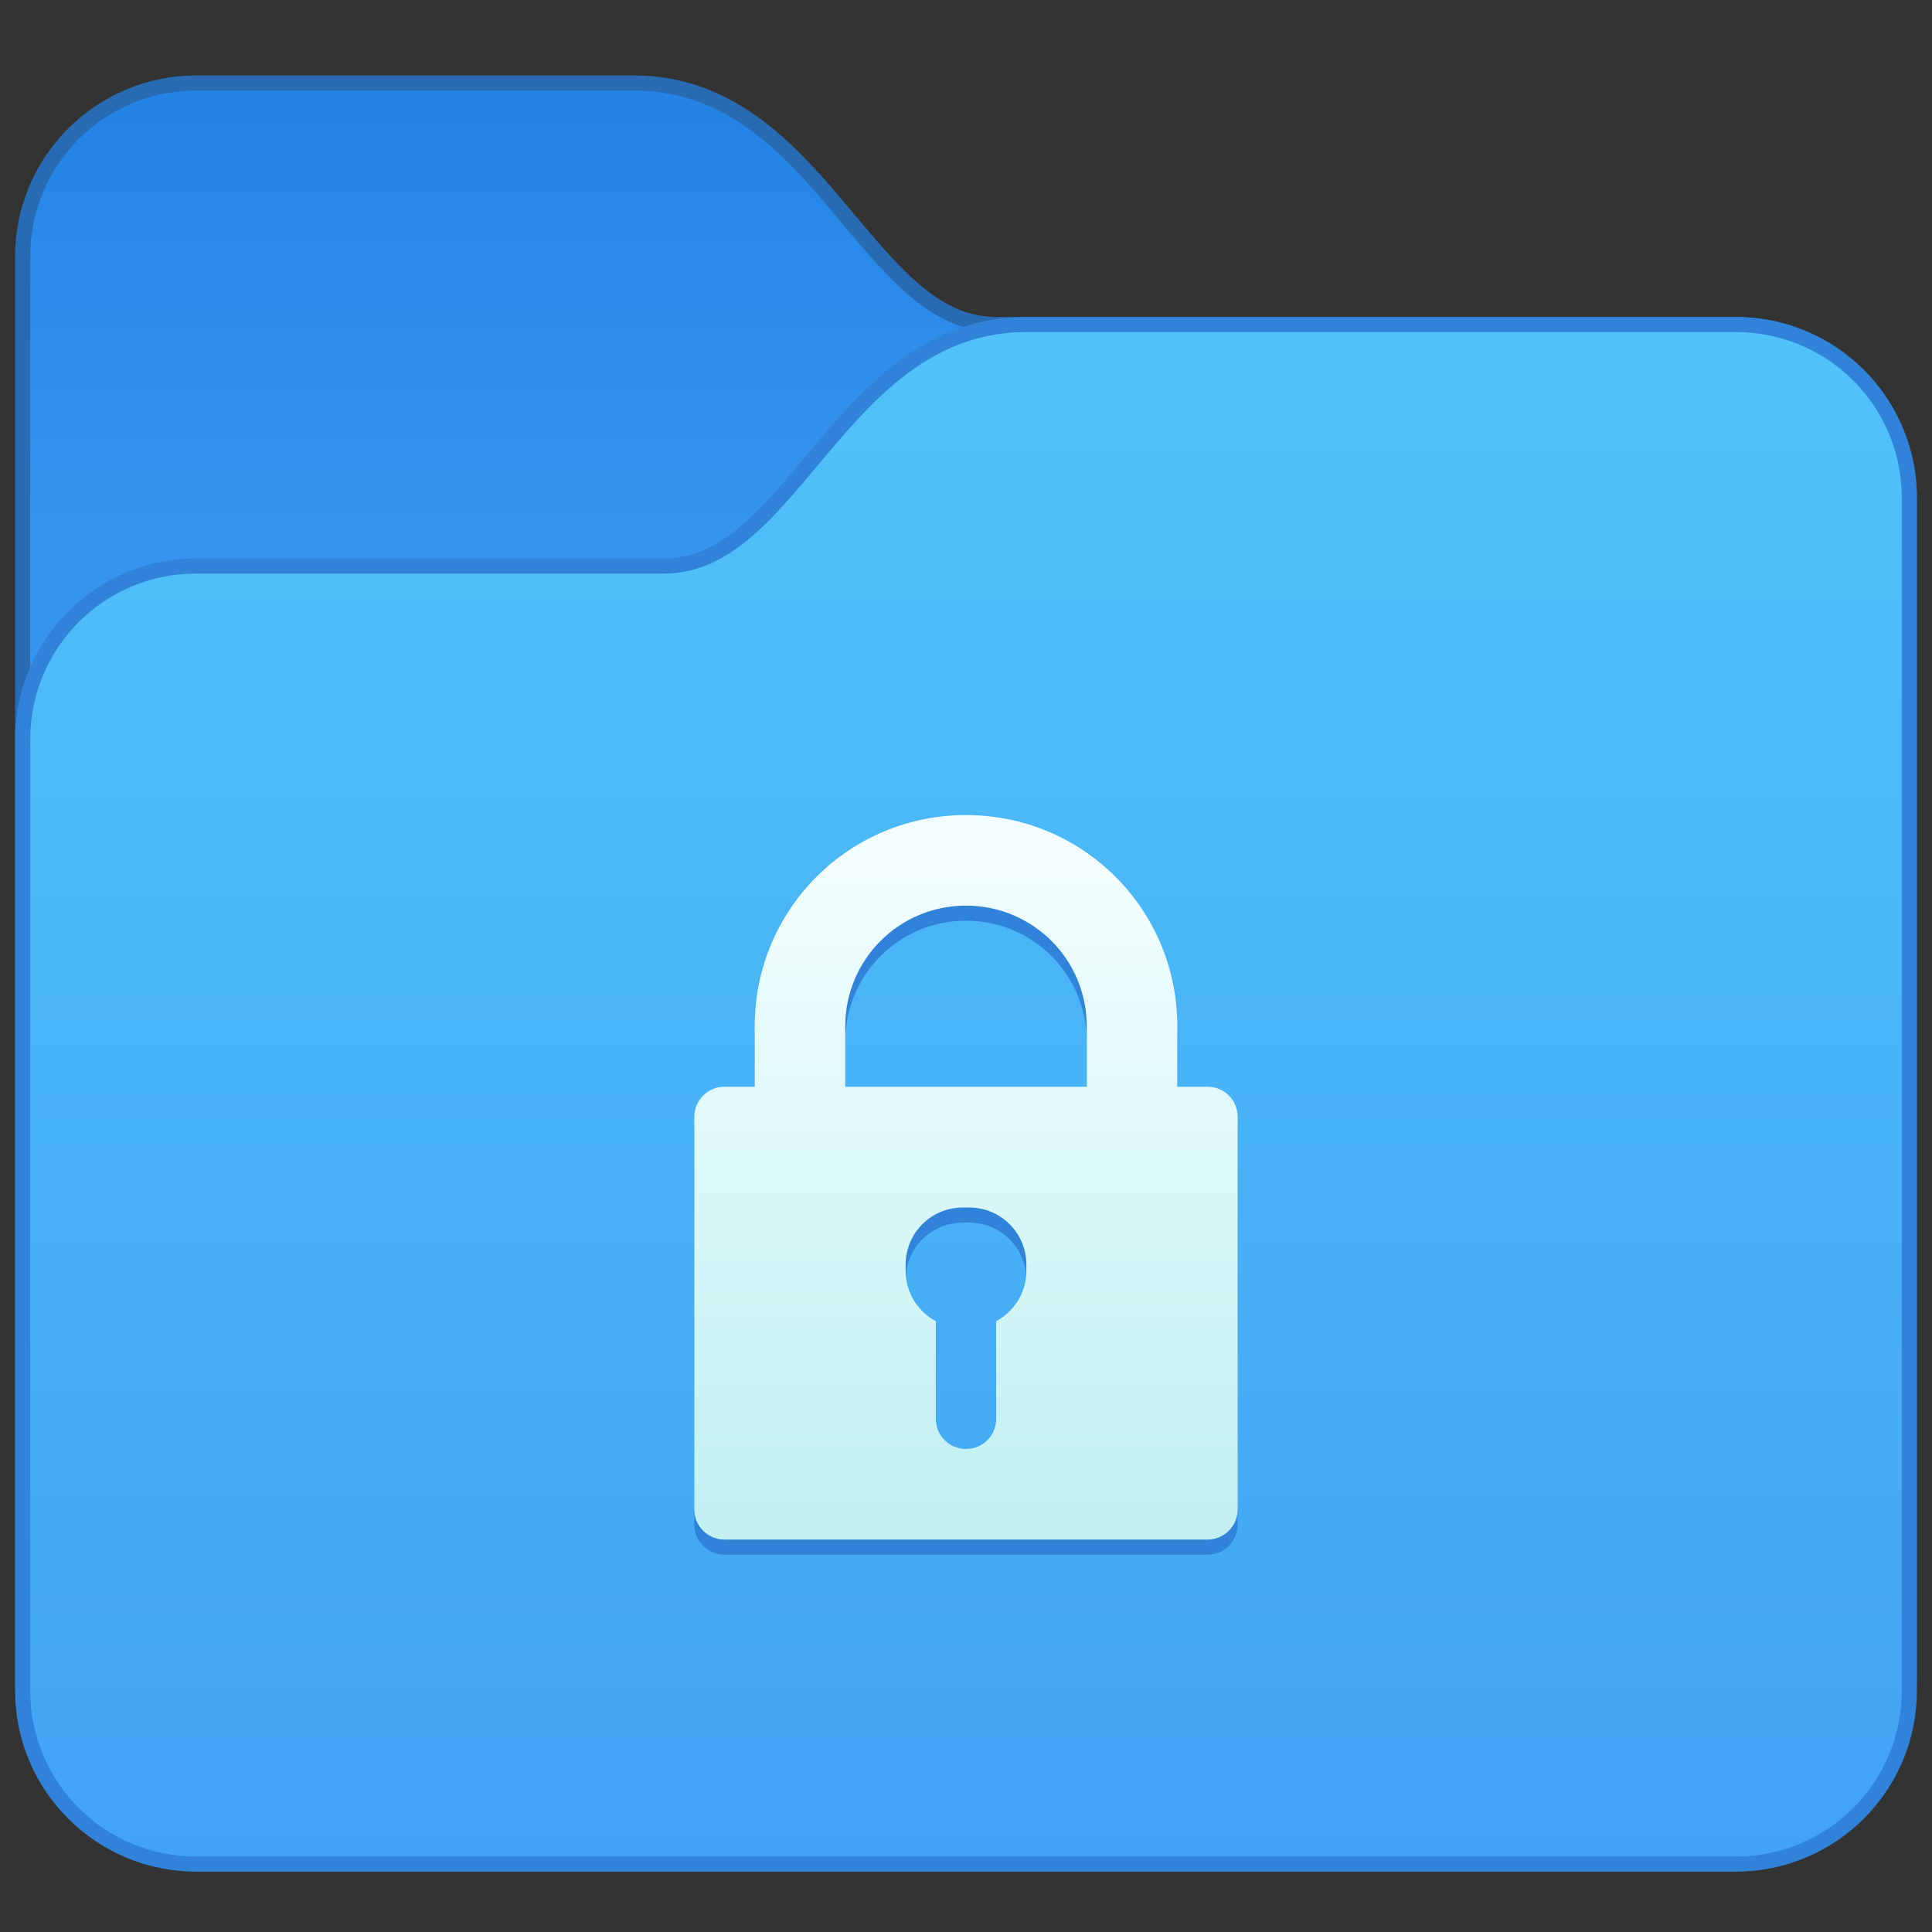 <?xml version="1.0" encoding="UTF-8" standalone="no"?>
<!-- Created with Inkscape (http://www.inkscape.org/) -->

<svg
   width="128"
   height="128"
   viewBox="0 0 128 128"
   version="1.1"
   id="svg8"
   inkscape:version="1.2 (dc2aedaf03, 2022-05-15)"
   sodipodi:docname="folder-locked.svg"
   xmlns:inkscape="http://www.inkscape.org/namespaces/inkscape"
   xmlns:sodipodi="http://sodipodi.sourceforge.net/DTD/sodipodi-0.dtd"
   xmlns:xlink="http://www.w3.org/1999/xlink"
   xmlns="http://www.w3.org/2000/svg"
   xmlns:svg="http://www.w3.org/2000/svg"
   xmlns:rdf="http://www.w3.org/1999/02/22-rdf-syntax-ns#"
   xmlns:cc="http://creativecommons.org/ns#"
   xmlns:dc="http://purl.org/dc/elements/1.1/">
  <rect x="0" y="0" width="128" height="128" fill="#333333" stroke="none"/>
  <title
     id="title7895">Antu icon Theme</title>
  <defs
     id="defs2">
    <linearGradient
       inkscape:collect="always"
       id="linearGradient4631">
      <stop
         style="stop-color:#c2f0f2;stop-opacity:1"
         offset="0"
         id="stop4627" />
      <stop
         style="stop-color:#f2feff;stop-opacity:1"
         offset="1"
         id="stop4629" />
    </linearGradient>
    <style
       type="text/css"
       id="current-color-scheme">
      .ColorScheme-Text {
        color:#122036;
      }
      </style>
    <style
       type="text/css"
       id="current-color-scheme-7">
      .ColorScheme-Text {
        color:#122036;
      }
      </style>
    <style
       type="text/css"
       id="current-color-scheme-5">
      .ColorScheme-Text {
        color:#122036;
      }
      </style>
    <style
       id="current-color-scheme-9"
       type="text/css">
      .ColorScheme-Text {
        color:#122036;
      }
      </style>
    <style
       id="current-color-scheme-1"
       type="text/css">
      .ColorScheme-Text {
        color:#122036;
      }
      </style>
    <style
       type="text/css"
       id="current-color-scheme-10">
      .ColorScheme-Text {
        color:#122036;
      }
      </style>
    <style
       id="current-color-scheme-6"
       type="text/css">
      .ColorScheme-Text {
        color:#122036;
      }
      </style>
    <style
       id="current-color-scheme-7-1"
       type="text/css">
      .ColorScheme-Text {
        color:#122036;
      }
      </style>
    <style
       id="current-color-scheme-5-2"
       type="text/css">
      .ColorScheme-Text {
        color:#122036;
      }
      </style>
    <linearGradient
       inkscape:collect="always"
       xlink:href="#linearGradient4631"
       id="linearGradient4306"
       x1="31"
       y1="306.186"
       x2="31"
       y2="285.186"
       gradientUnits="userSpaceOnUse"
       gradientTransform="matrix(2,0,0,2,2,-514.372)" />
    <linearGradient
       inkscape:collect="always"
       xlink:href="#linearGradient5283"
       id="linearGradient5285"
       x1="3.969"
       y1="6.615"
       x2="3.969"
       y2="-1.058"
       gradientUnits="userSpaceOnUse"
       gradientTransform="matrix(3.78,0,0,3.78,-22,216.65)" />
    <linearGradient
       inkscape:collect="always"
       id="linearGradient5283">
      <stop
         style="stop-color:#3694ee;stop-opacity:1;"
         offset="0"
         id="stop5279" />
      <stop
         style="stop-color:#2383e6;stop-opacity:1;"
         offset="1"
         id="stop5281" />
    </linearGradient>
    <linearGradient
       inkscape:collect="always"
       xlink:href="#linearGradient5912"
       id="linearGradient5914"
       x1="14.552"
       y1="31.75"
       x2="14.552"
       y2="3.969"
       gradientUnits="userSpaceOnUse"
       gradientTransform="matrix(3.78,0,0,3.78,-22,216.65)" />
    <linearGradient
       inkscape:collect="always"
       id="linearGradient5912">
      <stop
         style="stop-color:#40a1f4;stop-opacity:1;"
         offset="0"
         id="stop5908" />
      <stop
         style="stop-color:#50c1f9;stop-opacity:1;"
         offset="1"
         id="stop5910" />
    </linearGradient>
  </defs>
  <sodipodi:namedview
     id="base"
     pagecolor="#ffffff"
     bordercolor="#666666"
     borderopacity="1.0"
     inkscape:pageopacity="0.0"
     inkscape:pageshadow="2"
     inkscape:zoom="5.6568543"
     inkscape:cx="76.897862"
     inkscape:cy="23.422912"
     inkscape:document-units="px"
     inkscape:current-layer="layer1"
     showgrid="true"
     units="px"
     inkscape:window-width="2160"
     inkscape:window-height="1337"
     inkscape:window-x="0"
     inkscape:window-y="0"
     inkscape:window-maximized="1"
     objecttolerance="10"
     gridtolerance="10"
     guidetolerance="10"
     inkscape:showpageshadow="2"
     inkscape:pagecheckerboard="0"
     inkscape:deskcolor="#d1d1d1">
    <inkscape:grid
       type="xygrid"
       id="grid7897"
       empspacing="4" />
  </sodipodi:namedview>
  <g
     inkscape:label="Capa 1"
     inkscape:groupmode="layer"
     id="layer1"
     transform="translate(0,-186.65)">
    <g
       id="g73335"
       transform="translate(32,-20)">
      <path
         d="m -19,211.65 c -6.631,0 -12,5.369 -12,12 v 94 c 0,6.631 5.369,12 12,12 h 102 c 6.631,0 12,-5.369 12,-12 v -78 c 0,-6.631 -5.369,-12 -12,-12 H 34 c -1.954,0 -3.574,-0.845 -5.205,-2.256 -1.631,-1.411 -3.205,-3.375 -4.904,-5.389 -3.399,-4.028 -7.446,-8.355 -13.891,-8.355 z"
         style="color:#000000;font-style:normal;font-variant:normal;font-weight:normal;font-stretch:normal;font-size:medium;line-height:normal;font-family:sans-serif;font-variant-ligatures:normal;font-variant-position:normal;font-variant-caps:normal;font-variant-numeric:normal;font-variant-alternates:normal;font-variant-east-asian:normal;font-feature-settings:normal;font-variation-settings:normal;text-indent:0;text-align:start;text-decoration:none;text-decoration-line:none;text-decoration-style:solid;text-decoration-color:#000000;letter-spacing:normal;word-spacing:normal;text-transform:none;writing-mode:lr-tb;direction:ltr;text-orientation:mixed;dominant-baseline:auto;baseline-shift:baseline;text-anchor:start;white-space:normal;shape-padding:0;shape-margin:0;inline-size:0;clip-rule:nonzero;display:inline;overflow:visible;visibility:visible;isolation:auto;mix-blend-mode:normal;color-interpolation:sRGB;color-interpolation-filters:linearRGB;solid-color:#000000;solid-opacity:1;fill:#286bb2;fill-opacity:1;fill-rule:nonzero;stroke:none;stroke-width:2;stroke-linecap:butt;stroke-linejoin:miter;stroke-miterlimit:4;stroke-dasharray:none;stroke-dashoffset:0;stroke-opacity:1;color-rendering:auto;image-rendering:auto;shape-rendering:auto;text-rendering:auto;enable-background:accumulate;stop-color:#000000"
         id="path1242"
         sodipodi:nodetypes="sssssssssssss" />
      <path
         id="rect1149-4-0"
         style="fill:url(#linearGradient5285);fill-opacity:1;stroke-width:1"
         d="m -19,212.65 29,2e-5 c 12,0 15,16 24,16 l 49,-2e-5 c 6.094,0 11,4.906 11,11 v 78 c 0,6.094 -4.906,11 -11,11 H -19 c -6.094,0 -11,-4.906 -11,-11 v -94 c 0,-6.094 4.906,-11 11,-11 z"
         sodipodi:nodetypes="sccssssssss" />
      <path
         d="m 83,227.65 c 6.631,0 12,5.369 12,12 v 79 c 0,6.631 -5.369,12 -12,12 H -19 c -6.631,0 -12,-5.369 -12,-12 V 255.65 c 0,-6.631 5.369,-12 12,-12 h 31 c 1.954,0 3.574,-0.845 5.205,-2.256 1.631,-1.411 3.205,-3.375 4.904,-5.389 3.399,-4.028 7.446,-8.355 13.891,-8.355 z"
         style="color:#000000;font-style:normal;font-variant:normal;font-weight:normal;font-stretch:normal;font-size:medium;line-height:normal;font-family:sans-serif;font-variant-ligatures:normal;font-variant-position:normal;font-variant-caps:normal;font-variant-numeric:normal;font-variant-alternates:normal;font-variant-east-asian:normal;font-feature-settings:normal;font-variation-settings:normal;text-indent:0;text-align:start;text-decoration:none;text-decoration-line:none;text-decoration-style:solid;text-decoration-color:#000000;letter-spacing:normal;word-spacing:normal;text-transform:none;writing-mode:lr-tb;direction:ltr;text-orientation:mixed;dominant-baseline:auto;baseline-shift:baseline;text-anchor:start;white-space:normal;shape-padding:0;shape-margin:0;inline-size:0;clip-rule:nonzero;display:inline;overflow:visible;visibility:visible;isolation:auto;mix-blend-mode:normal;color-interpolation:sRGB;color-interpolation-filters:linearRGB;solid-color:#000000;solid-opacity:1;fill:#3182d9;fill-opacity:1;fill-rule:nonzero;stroke:none;stroke-width:2;stroke-linecap:butt;stroke-linejoin:miter;stroke-miterlimit:4;stroke-dasharray:none;stroke-dashoffset:0;stroke-opacity:1;color-rendering:auto;image-rendering:auto;shape-rendering:auto;text-rendering:auto;enable-background:accumulate;stop-color:#000000"
         id="path1242-2"
         sodipodi:nodetypes="sssssssssssss" />
      <path
         id="rect1149-4-0-6"
         style="fill:url(#linearGradient5914);fill-opacity:1;stroke-width:1"
         d="m 83,228.65 -47,2e-5 c -12,0 -15,16 -24,16 l -31,-2e-5 c -6.094,0 -11,4.906 -11,11 v 63 c 0,6.094 4.906,11 11,11 H 83 c 6.094,0 11,-4.906 11,-11 v -79 c 0,-6.094 -4.906,-11 -11,-11 z"
         sodipodi:nodetypes="sccssssssss" />
    </g>
    <g
       id="g5223"
       transform="translate(24,20)">
      <g
         transform="matrix(2,0,0,2,-36,-520.65)"
         id="g1658" />
    </g>
    <g
       id="layer1-9"
       inkscape:label="Capa 1"
       transform="translate(0,2)">
      <g
         transform="translate(24,20)"
         id="g5223-1" />
      <path
         inkscape:connector-curvature="0"
         style="opacity:1;fill:#3182d9;fill-opacity:1;stroke:none;stroke-width:8;stroke-linecap:round;stroke-linejoin:round;stroke-miterlimit:4;stroke-dasharray:none;stroke-dashoffset:0;stroke-opacity:1"
         d="m 64,239.65 c -7.756,0 -14,6.244 -14,14 v 4 h -2 c -1.108,0 -2,0.892 -2,2 v 26 c 0,1.108 0.892,2 2,2 h 20 2 1 1 8 c 1.108,0 2,-0.892 2,-2 v -2 -4 -4 -4 -12 c 0,-1.108 -0.892,-2 -2,-2 h -2 v -4 c 0,-7.756 -6.244,-14 -14,-14 z m 0,6 c 4.432,0 8,3.568 8,8 v 4 H 56 v -4 c 0,-4.432 3.568,-8 8,-8 z m -0.207,20 h 0.414 c 2.102,0 3.793,1.691 3.793,3.793 v 0.414 c 0,1.447 -0.814,2.684 -2,3.324 v 6.469 c 0,1.108 -0.892,2 -2,2 -1.108,0 -2,-0.892 -2,-2 v -6.469 c -1.186,-0.64 -2,-1.877 -2,-3.324 v -0.414 c 0,-2.102 1.691,-3.793 3.793,-3.793 z"
         id="rect4256-0-6" />
      <g
         inkscape:label="Capa 1"
         id="layer1-6"
         transform="matrix(2,0,0,2,-1.5e-5,-314.65)">
        <g
           transform="translate(0,-1)"
           id="g4164">
          <path
             style="opacity:1;fill:url(#linearGradient4306);fill-opacity:1;stroke:none;stroke-width:8;stroke-linecap:round;stroke-linejoin:round;stroke-miterlimit:4;stroke-dasharray:none;stroke-dashoffset:0;stroke-opacity:1"
             d="m 64,52 c -7.756,0 -14,6.244 -14,14 v 4 h -2 c -1.108,0 -2,0.892 -2,2 v 26 c 0,1.108 0.892,2 2,2 h 20 2 1 1 8 c 1.108,0 2,-0.892 2,-2 V 96 92 88 84 72 c 0,-1.108 -0.892,-2 -2,-2 H 78 V 66 C 78,58.244 71.756,52 64,52 Z m 0,6 c 4.432,0 8,3.568 8,8 v 4 H 56 v -4 c 0,-4.432 3.568,-8 8,-8 z m -0.207,20 h 0.414 C 66.309,78 68,79.691 68,81.793 v 0.414 c 0,1.447 -0.814,2.684 -2,3.324 V 92 c 0,1.108 -0.892,2 -2,2 -1.108,0 -2,-0.892 -2,-2 v -6.469 c -1.186,-0.64 -2,-1.877 -2,-3.324 V 81.793 C 60,79.691 61.691,78 63.793,78 Z"
             transform="matrix(0.5,0,0,0.5,7.4999981e-6,251.65)"
             id="rect4256-0"
             inkscape:connector-curvature="0" />
        </g>
      </g>
    </g>
  </g>
</svg>
